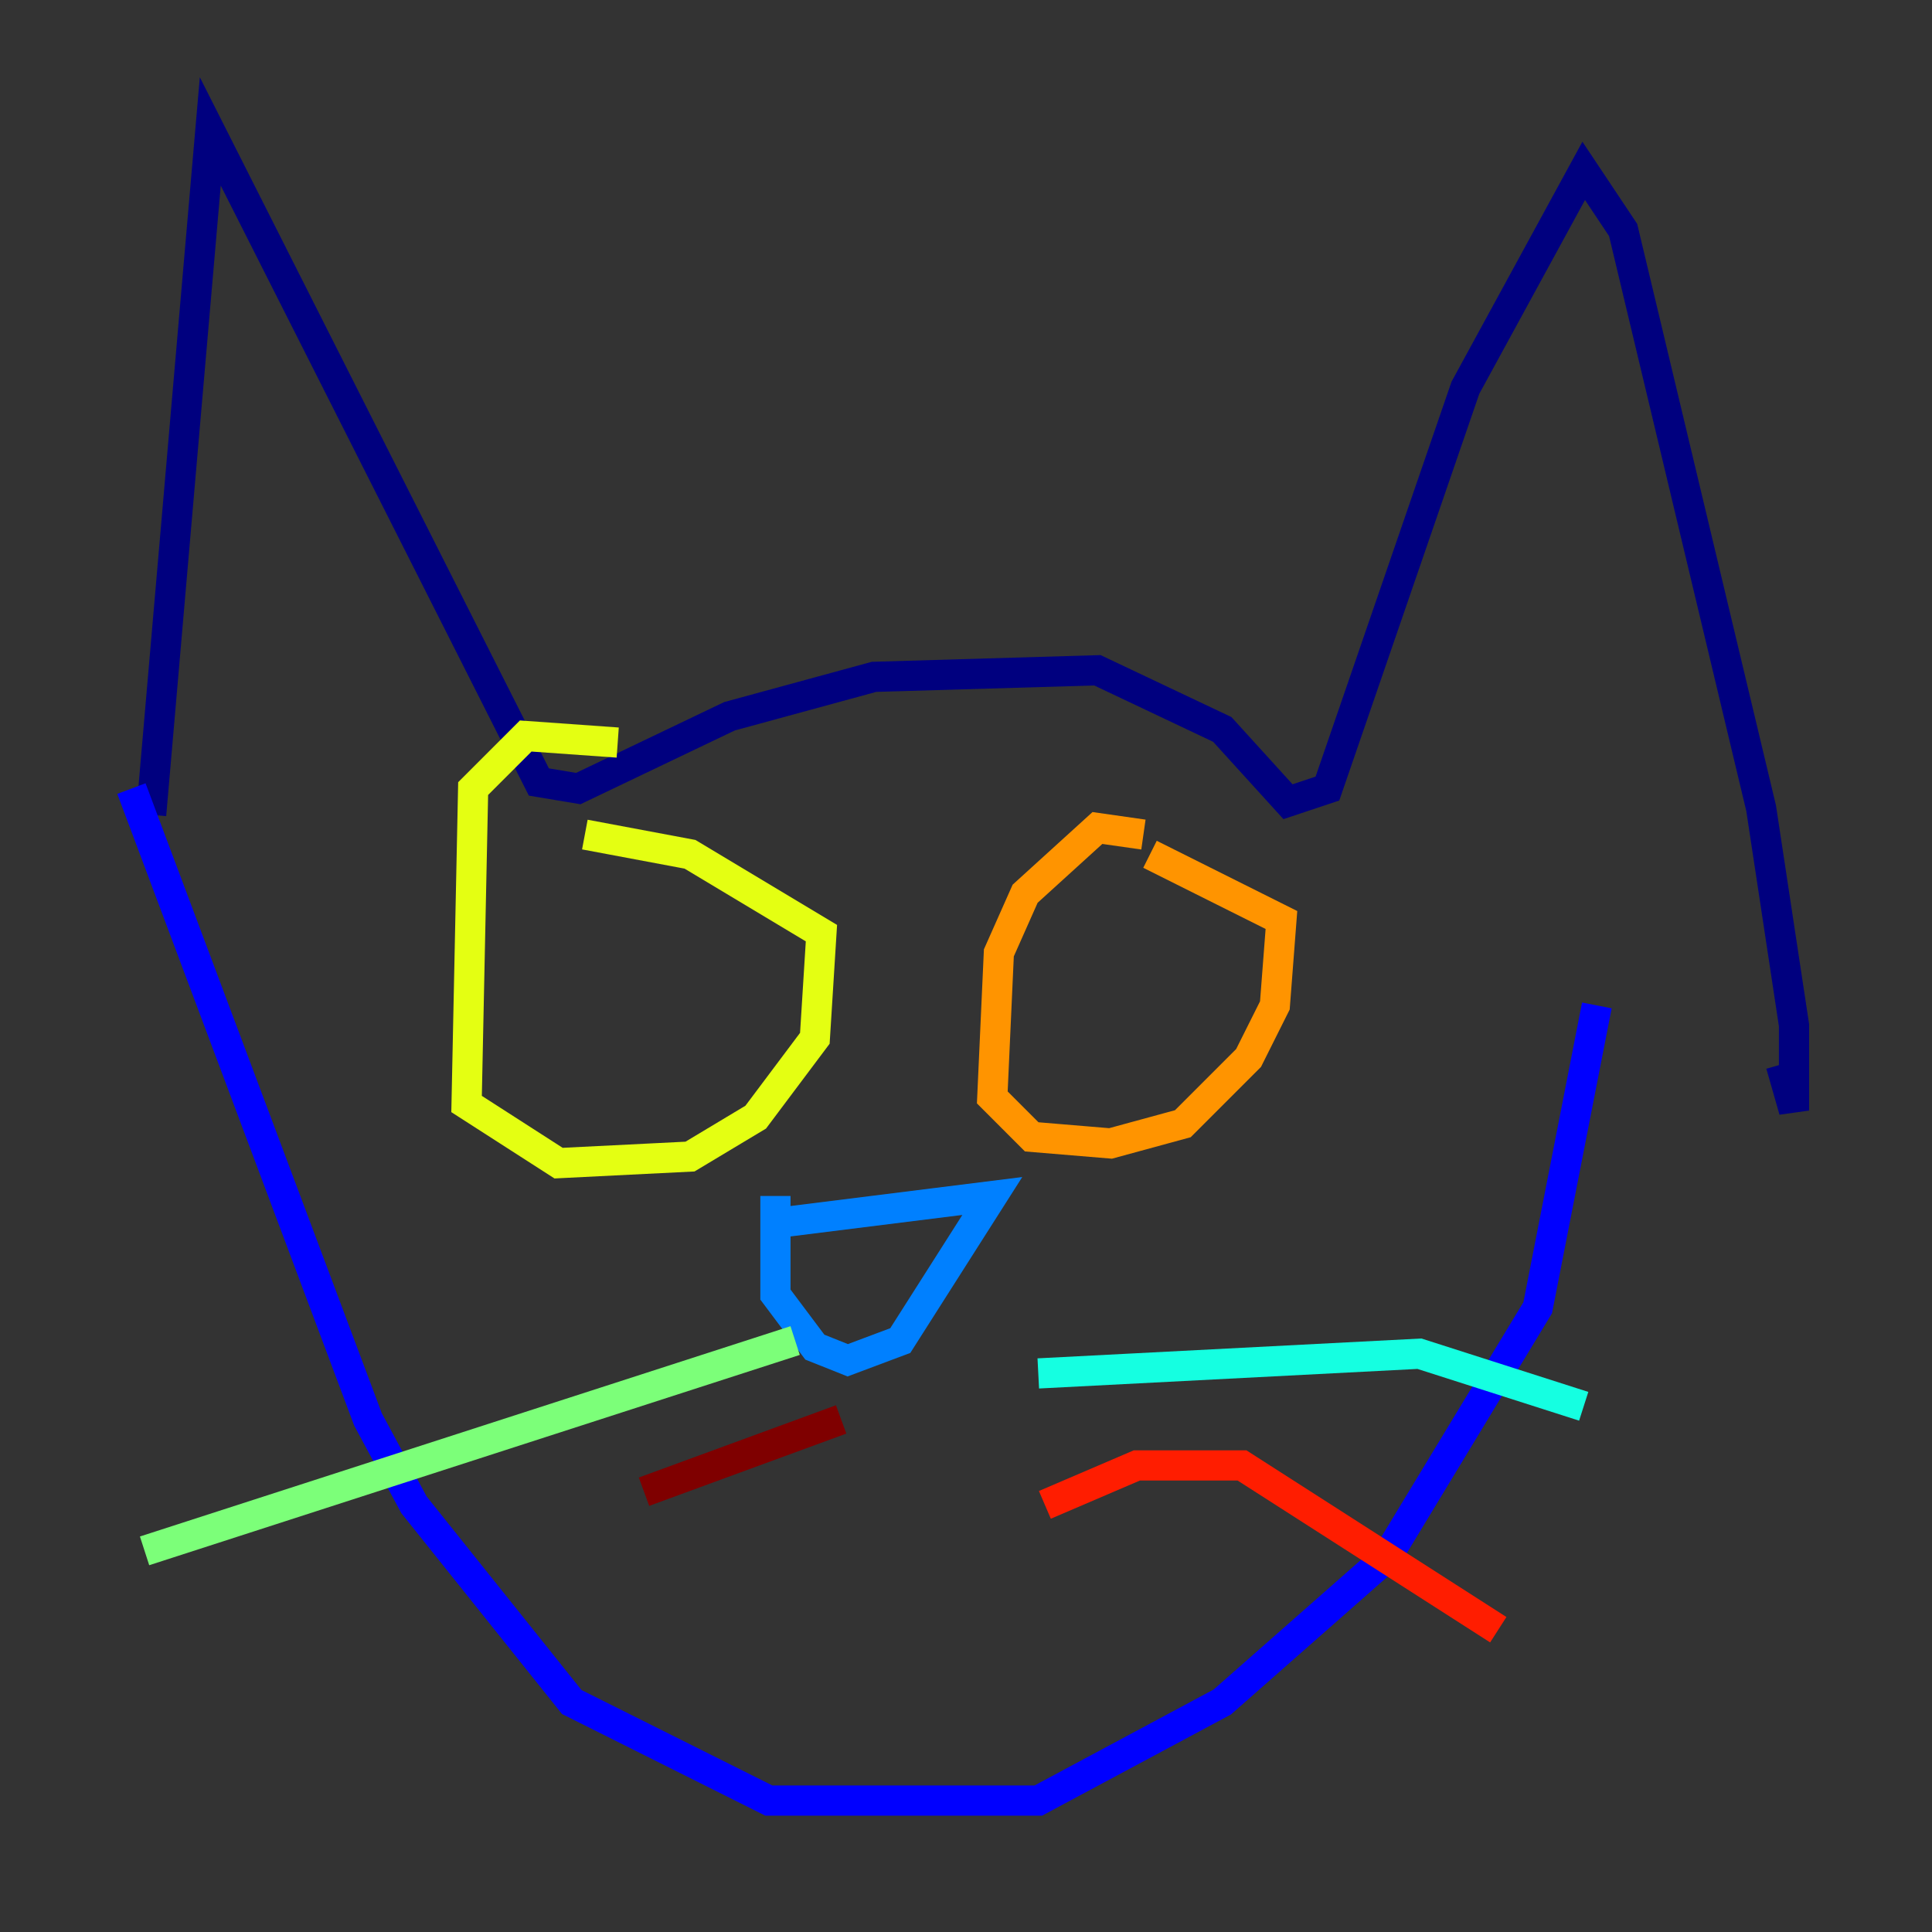 <?xml version="1.0" encoding="utf-8" ?>
<svg baseProfile="tiny" height="128" version="1.2" viewBox="0,0,128,128" width="128" xmlns="http://www.w3.org/2000/svg" xmlns:ev="http://www.w3.org/2001/xml-events" xmlns:xlink="http://www.w3.org/1999/xlink"><rect x="0" y="0" width="128" height="128" fill="#333333" stroke="none"/><defs /><polyline fill="none" points="10.014,53.986 13.932,8.707 35.701,51.809 38.313,52.245 48.327,47.456 57.905,44.843 72.707,44.408 80.98,48.327 85.333,53.116 87.946,52.245 97.088,25.687 104.925,11.32 107.537,15.238 116.68,53.551 118.857,67.918 118.857,73.578 117.986,70.531" stroke="#00007f" stroke-width="2" /><polyline fill="none" points="8.707,52.245 24.381,94.041 27.429,99.701 37.878,112.762 50.939,119.293 68.789,119.293 80.98,112.762 91.864,103.184 101.878,86.639 105.796,66.612" stroke="#0000ff" stroke-width="2" /><polyline fill="none" points="51.374,79.238 51.374,85.769 53.986,89.252 56.163,90.122 59.646,88.816 65.742,79.238 51.809,80.98" stroke="#0080ff" stroke-width="2" /><polyline fill="none" points="68.789,90.993 94.041,89.687 104.925,93.17" stroke="#15ffe1" stroke-width="2" /><polyline fill="none" points="52.68,88.816 9.578,102.748" stroke="#7cff79" stroke-width="2" /><polyline fill="none" points="40.925,49.197 34.83,48.762 31.347,52.245 30.912,73.143 37.007,77.061 45.714,76.626 50.068,74.014 53.986,68.789 54.422,61.823 45.714,56.599 38.748,55.292" stroke="#e4ff12" stroke-width="2" /><polyline fill="none" points="75.755,55.292 72.707,54.857 67.918,59.211 66.177,63.129 65.742,72.707 68.354,75.32 73.578,75.755 78.367,74.449 82.721,70.095 84.463,66.612 84.898,60.952 76.191,56.599" stroke="#ff9400" stroke-width="2" /><polyline fill="none" points="69.225,99.701 75.32,97.088 82.286,97.088 99.265,107.973" stroke="#ff1d00" stroke-width="2" /><polyline fill="none" points="55.728,94.041 42.667,98.83" stroke="#7f0000" stroke-width="2" /></svg>
